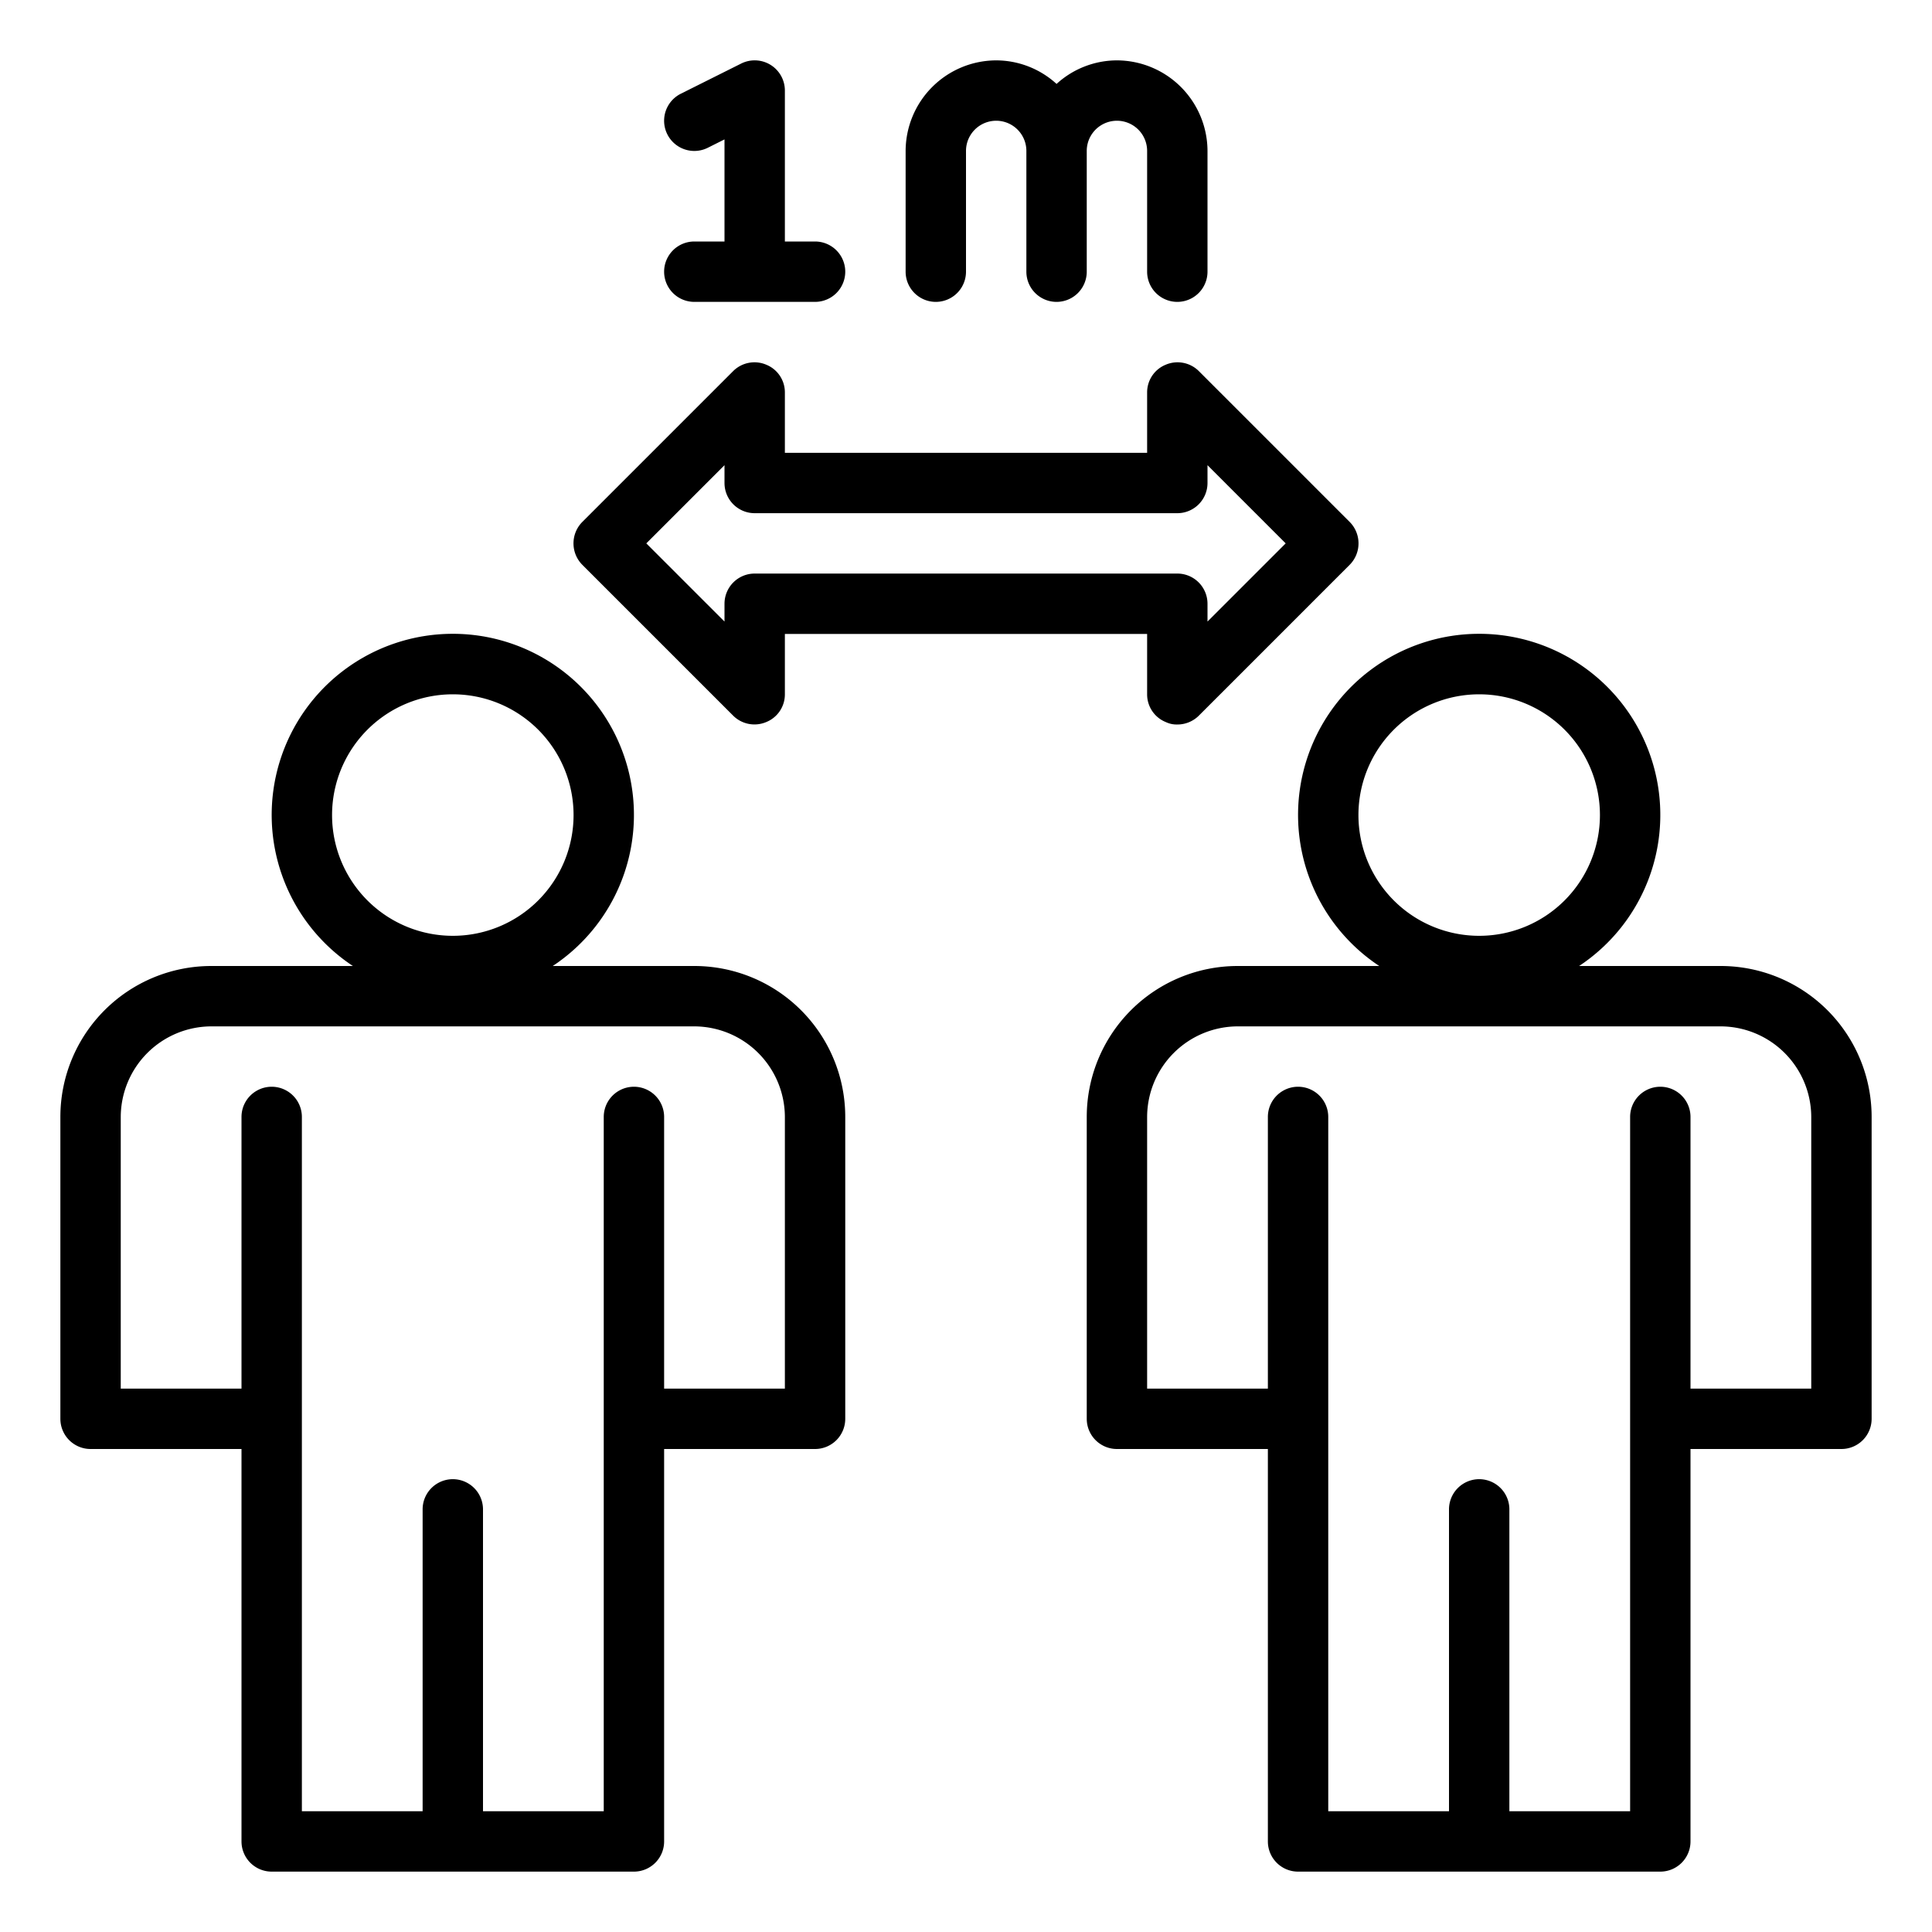 <?xml version="1.0" ?><svg viewBox="0 0 64 64" xmlns="http://www.w3.org/2000/svg"><g id="people-virus-protection-distance-covid19"><path d="M44.71,17.29l-5-5a1,1,0,0,0-1.09-.21A.987.987,0,0,0,38,13v2H26V13a.987.987,0,0,0-.62-.92,1,1,0,0,0-1.09.21l-5,5a1.008,1.008,0,0,0,0,1.42l5,5a1,1,0,0,0,1.09.21A.987.987,0,0,0,26,23V21H38v2a.987.987,0,0,0,.62.92A.838.838,0,0,0,39,24a1.007,1.007,0,0,0,.71-.29l5-5A1.008,1.008,0,0,0,44.71,17.29ZM40,20.59V20a1,1,0,0,0-1-1H25a1,1,0,0,0-1,1v.59L21.41,18,24,15.41V16a1,1,0,0,0,1,1H39a1,1,0,0,0,1-1v-.59L42.59,18Z"/><path d="M23,32H18.31a6,6,0,1,0-6.62,0H7a5,5,0,0,0-5,5V47a1,1,0,0,0,1,1H8V61a1,1,0,0,0,1,1H21a1,1,0,0,0,1-1V48h5a1,1,0,0,0,1-1V37A5,5,0,0,0,23,32ZM11,27a4,4,0,1,1,4,4A4,4,0,0,1,11,27ZM26,46H22V37a1,1,0,0,0-2,0V60H16V50a1,1,0,0,0-2,0V60H10V37a1,1,0,0,0-2,0v9H4V37a3.009,3.009,0,0,1,3-3H23a3.009,3.009,0,0,1,3,3Z"/><path d="M57,32H52.31a6,6,0,1,0-6.62,0H41a5,5,0,0,0-5,5V47a1,1,0,0,0,1,1h5V61a1,1,0,0,0,1,1H55a1,1,0,0,0,1-1V48h5a1,1,0,0,0,1-1V37A5,5,0,0,0,57,32ZM45,27a4,4,0,1,1,4,4A4,4,0,0,1,45,27ZM60,46H56V37a1,1,0,0,0-2,0V60H50V50a1,1,0,0,0-2,0V60H44V37a1,1,0,0,0-2,0v9H38V37a3.009,3.009,0,0,1,3-3H57a3.009,3.009,0,0,1,3,3Z"/><path d="M40,5V9a1,1,0,0,1-2,0V5a1,1,0,0,0-2,0V9a1,1,0,0,1-2,0V5a1,1,0,0,0-2,0V9a1,1,0,0,1-2,0V5a3.009,3.009,0,0,1,3-3,2.974,2.974,0,0,1,2,.78A2.974,2.974,0,0,1,37,2,3.009,3.009,0,0,1,40,5Z"/><path d="M23,8a1,1,0,0,0,0,2h4a1,1,0,0,0,0-2H26V3a1,1,0,0,0-1.447-.895l-2,1a1,1,0,0,0,.894,1.79L24,4.618V8Z"/></g></svg>